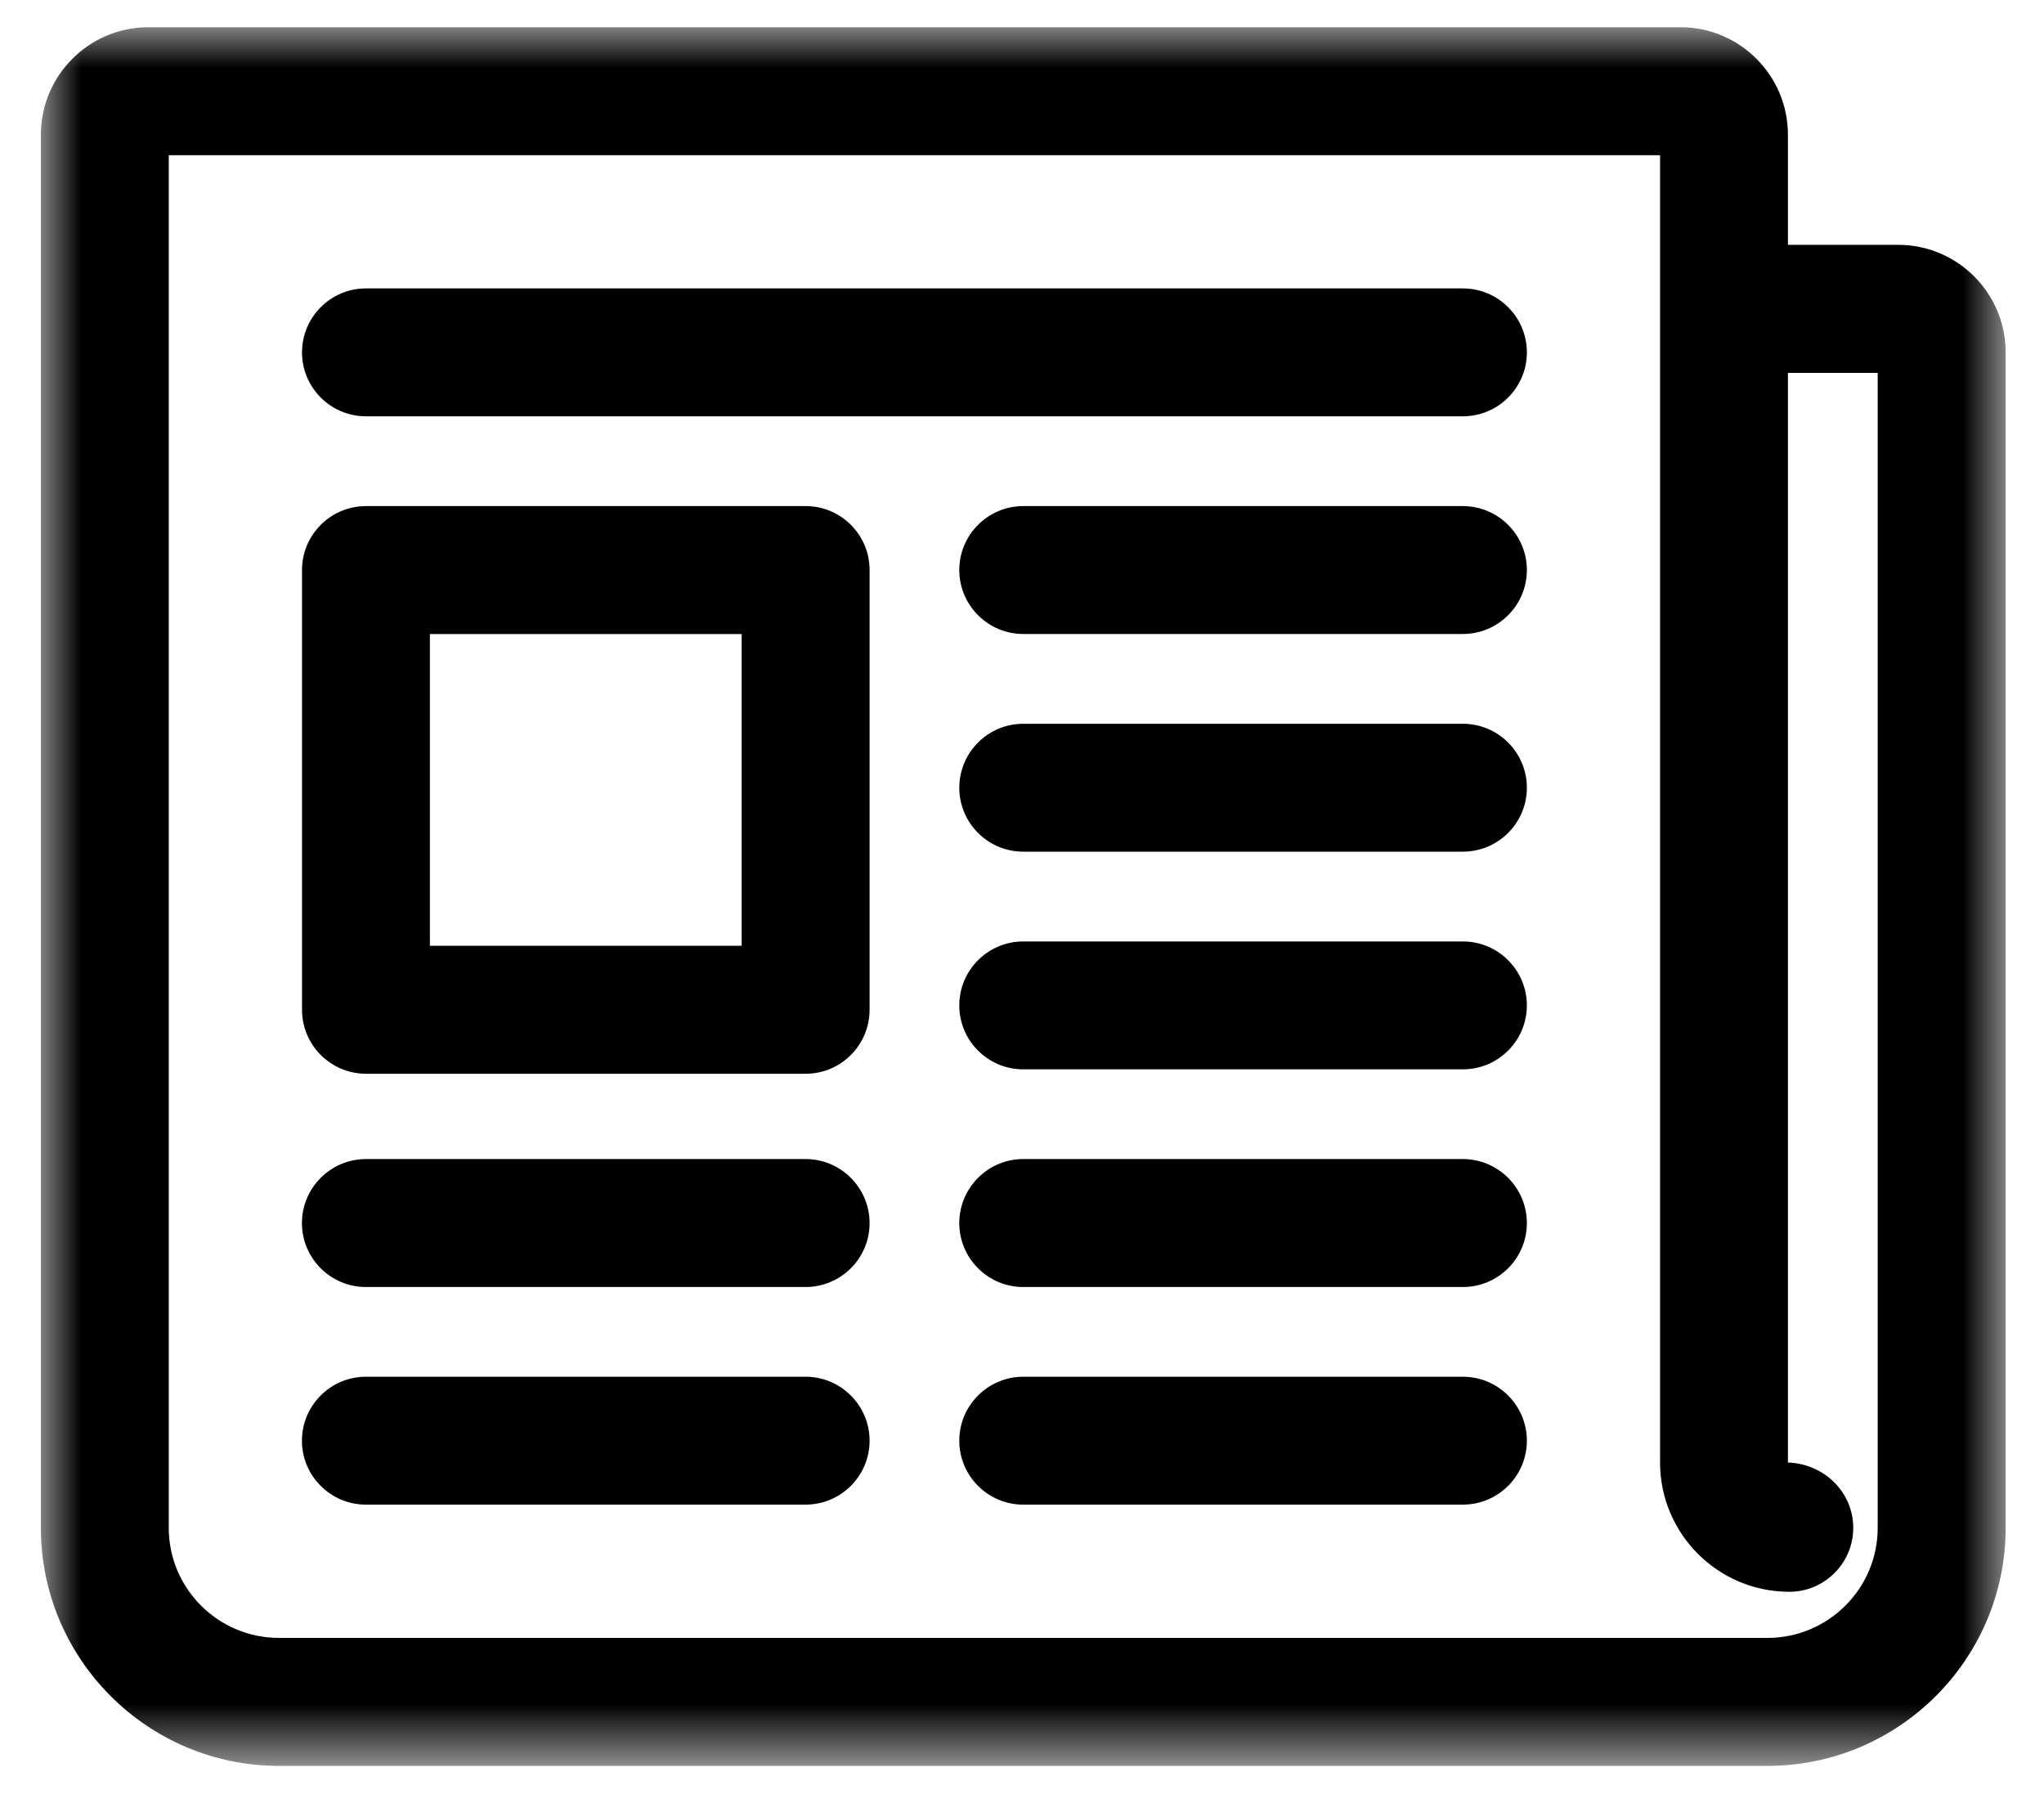 <svg width="25" height="22" viewBox="-0.5 -0.333 25 22" fill="none" xmlns="http://www.w3.org/2000/svg">
<path fill-rule="evenodd" clip-rule="evenodd" d="M9.353 16.503H3.976C3.544 16.503 3.193 16.854 3.193 17.285C3.193 17.717 3.544 18.067 3.976 18.067H9.353C9.784 18.067 10.136 17.717 10.136 17.285C10.136 16.854 9.784 16.503 9.353 16.503Z" fill="#000000"/>
<path fill-rule="evenodd" clip-rule="evenodd" d="M17.392 16.503H12.015C11.584 16.503 11.233 16.854 11.233 17.285C11.233 17.717 11.584 18.067 12.015 18.067H17.392C17.824 18.067 18.175 17.717 18.175 17.285C18.175 16.854 17.824 16.503 17.392 16.503Z" fill="#000000"/>
<path fill-rule="evenodd" clip-rule="evenodd" d="M17.392 3.194H3.976C3.545 3.194 3.194 3.545 3.194 3.976C3.194 4.408 3.545 4.758 3.976 4.758H17.392C17.824 4.758 18.175 4.408 18.175 3.976C18.175 3.545 17.824 3.194 17.392 3.194Z" fill="#000000"/>
<path fill-rule="evenodd" clip-rule="evenodd" d="M17.392 5.856H12.015C11.584 5.856 11.233 6.207 11.233 6.638C11.233 7.069 11.584 7.42 12.015 7.42H17.392C17.824 7.42 18.175 7.069 18.175 6.638C18.175 6.207 17.824 5.856 17.392 5.856Z" fill="#000000"/>
<path fill-rule="evenodd" clip-rule="evenodd" d="M17.392 8.518H12.015C11.584 8.518 11.233 8.869 11.233 9.3C11.233 9.732 11.584 10.082 12.015 10.082H17.392C17.824 10.082 18.175 9.732 18.175 9.3C18.175 8.869 17.824 8.518 17.392 8.518Z" fill="#000000"/>
<path fill-rule="evenodd" clip-rule="evenodd" d="M17.392 11.18H12.015C11.584 11.18 11.233 11.531 11.233 11.962C11.233 12.394 11.584 12.744 12.015 12.744H17.392C17.824 12.744 18.175 12.394 18.175 11.962C18.175 11.531 17.824 11.18 17.392 11.18Z" fill="#000000"/>
<path fill-rule="evenodd" clip-rule="evenodd" d="M17.392 13.841H12.015C11.584 13.841 11.233 14.193 11.233 14.624C11.233 15.056 11.584 15.406 12.015 15.406H17.392C17.824 15.406 18.175 15.056 18.175 14.624C18.175 14.193 17.824 13.841 17.392 13.841Z" fill="#000000"/>
<path fill-rule="evenodd" clip-rule="evenodd" d="M9.353 13.841H3.976C3.544 13.841 3.193 14.193 3.193 14.624C3.193 15.056 3.544 15.406 3.976 15.406H9.353C9.784 15.406 10.136 15.056 10.136 14.624C10.136 14.193 9.784 13.841 9.353 13.841Z" fill="#000000"/>
<mask id="mask0" mask-type="alpha" maskUnits="userSpaceOnUse" x="0" y="-1" width="25" height="23">
<path fill-rule="evenodd" clip-rule="evenodd" d="M0 21.262H24.031V-0H0V21.262Z" fill="white"/>
</mask>
<g mask="url(#mask0)">
<path fill-rule="evenodd" clip-rule="evenodd" d="M4.758 11.233H8.571V7.421H4.758V11.233ZM9.354 5.856H3.977C3.545 5.856 3.194 6.206 3.194 6.638V12.015C3.194 12.447 3.545 12.798 3.977 12.798H9.354C9.785 12.798 10.136 12.447 10.136 12.015V6.638C10.136 6.206 9.785 5.856 9.354 5.856Z" fill="#000000"/>
<path fill-rule="evenodd" clip-rule="evenodd" d="M21.385 19.133C21.816 19.133 22.167 18.782 22.167 18.351C22.167 17.919 21.816 17.568 21.368 17.552V4.227H22.466V18.351C22.466 19.093 21.861 19.697 21.118 19.697H2.911C2.169 19.697 1.564 19.093 1.564 18.351V1.565H19.804V17.552C19.804 18.424 20.513 19.133 21.385 19.133ZM22.716 2.661H21.368V1.315C21.368 0.59 20.779 -0 20.054 -0H1.314C0.59 -0 0 0.59 0 1.315V18.351C0 19.956 1.306 21.262 2.911 21.262H21.118C22.724 21.262 24.031 19.956 24.031 18.351V3.977C24.031 3.251 23.441 2.661 22.716 2.661Z" fill="#000000"/>
</g>
</svg>
